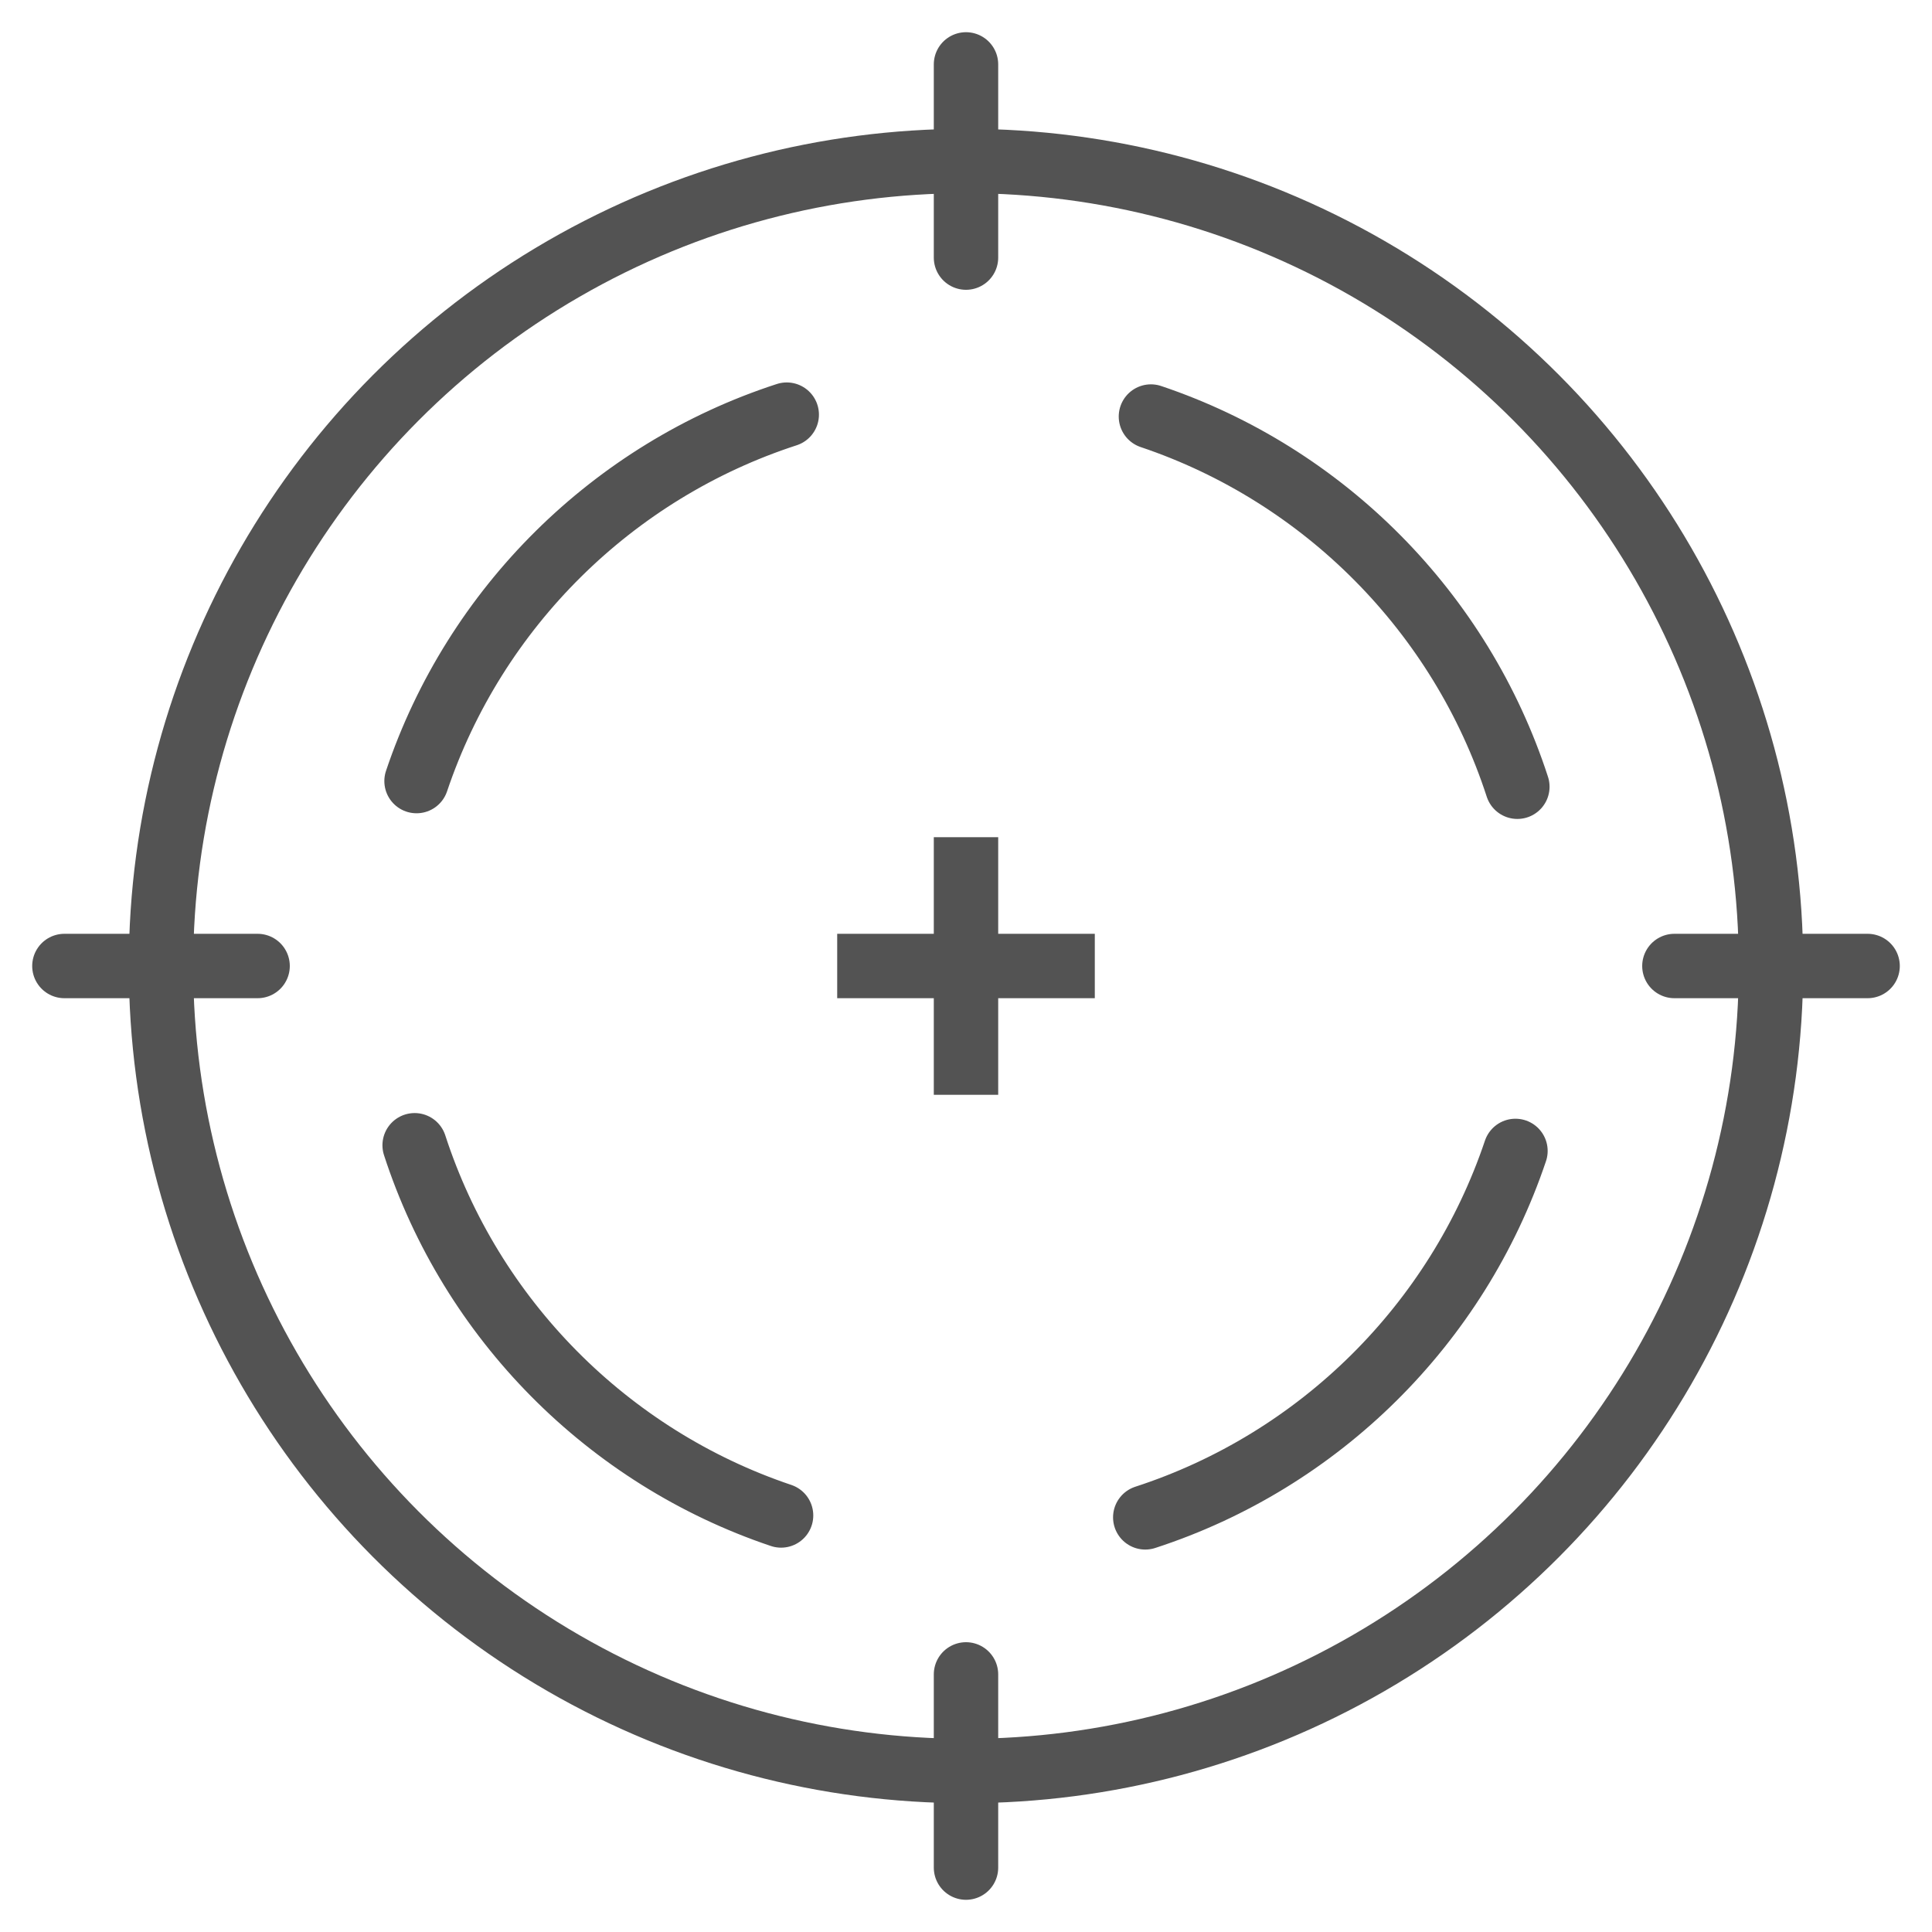 <?xml version="1.0" encoding="UTF-8" standalone="no"?>
<svg width="60px" height="60px" viewBox="0 0 60 60" version="1.1" xmlns="http://www.w3.org/2000/svg" xmlns:xlink="http://www.w3.org/1999/xlink" xmlns:sketch="http://www.bohemiancoding.com/sketch/ns">
    <!-- Generator: Sketch 3.2.2 (9983) - http://www.bohemiancoding.com/sketch -->
    <title>Target</title>
    <desc>Created with Sketch.</desc>
    <defs></defs>
    <g id="outlined" stroke="none" stroke-width="1" fill="none" fill-rule="evenodd" sketch:type="MSPage">
        <g id="Activities_sliced" sketch:type="MSLayerGroup" transform="translate(-480, -600)"></g>
        <g id="Activities" sketch:type="MSLayerGroup" transform="translate(-494, -601)" stroke="#535353" stroke-width="2" stroke-linejoin="round">
            <g id="Target" transform="translate(496, 603)" sketch:type="MSShapeGroup">
                <circle id="Oval-943" stroke-linecap="round" cx="28" cy="28" r="25"></circle>
                <path d="M22.433,10.877 C17.028,12.633 12.746,16.877 10.936,22.257 M45.123,22.433 C43.367,17.028 39.123,12.746 33.743,10.936 M33.567,45.123 C38.972,43.367 43.254,39.123 45.064,33.743 M10.877,33.567 C12.633,38.972 16.877,43.254 22.257,45.064" id="Oval-944" stroke-linecap="round"></path>
                <g id="Line-+-Line" transform="translate(27, 0)" stroke-linecap="round">
                    <path d="M1,0 L1,6" id="Line"></path>
                    <path d="M1,50 L1,56" id="Line"></path>
                </g>
                <g id="Line-+-Line-5" transform="translate(28, 28) rotate(-90) translate(-28, -28) translate(27, 0)" stroke-linecap="round">
                    <path d="M1,0 L1,6" id="Line"></path>
                    <path d="M1,50 L1,56" id="Line"></path>
                </g>
                <path d="M28,25 L28,31" id="Line" stroke-linecap="square"></path>
                <path d="M25,28 L31,28" id="Line-271" stroke-linecap="square"></path>
            </g>
        </g>
    </g>
</svg>
